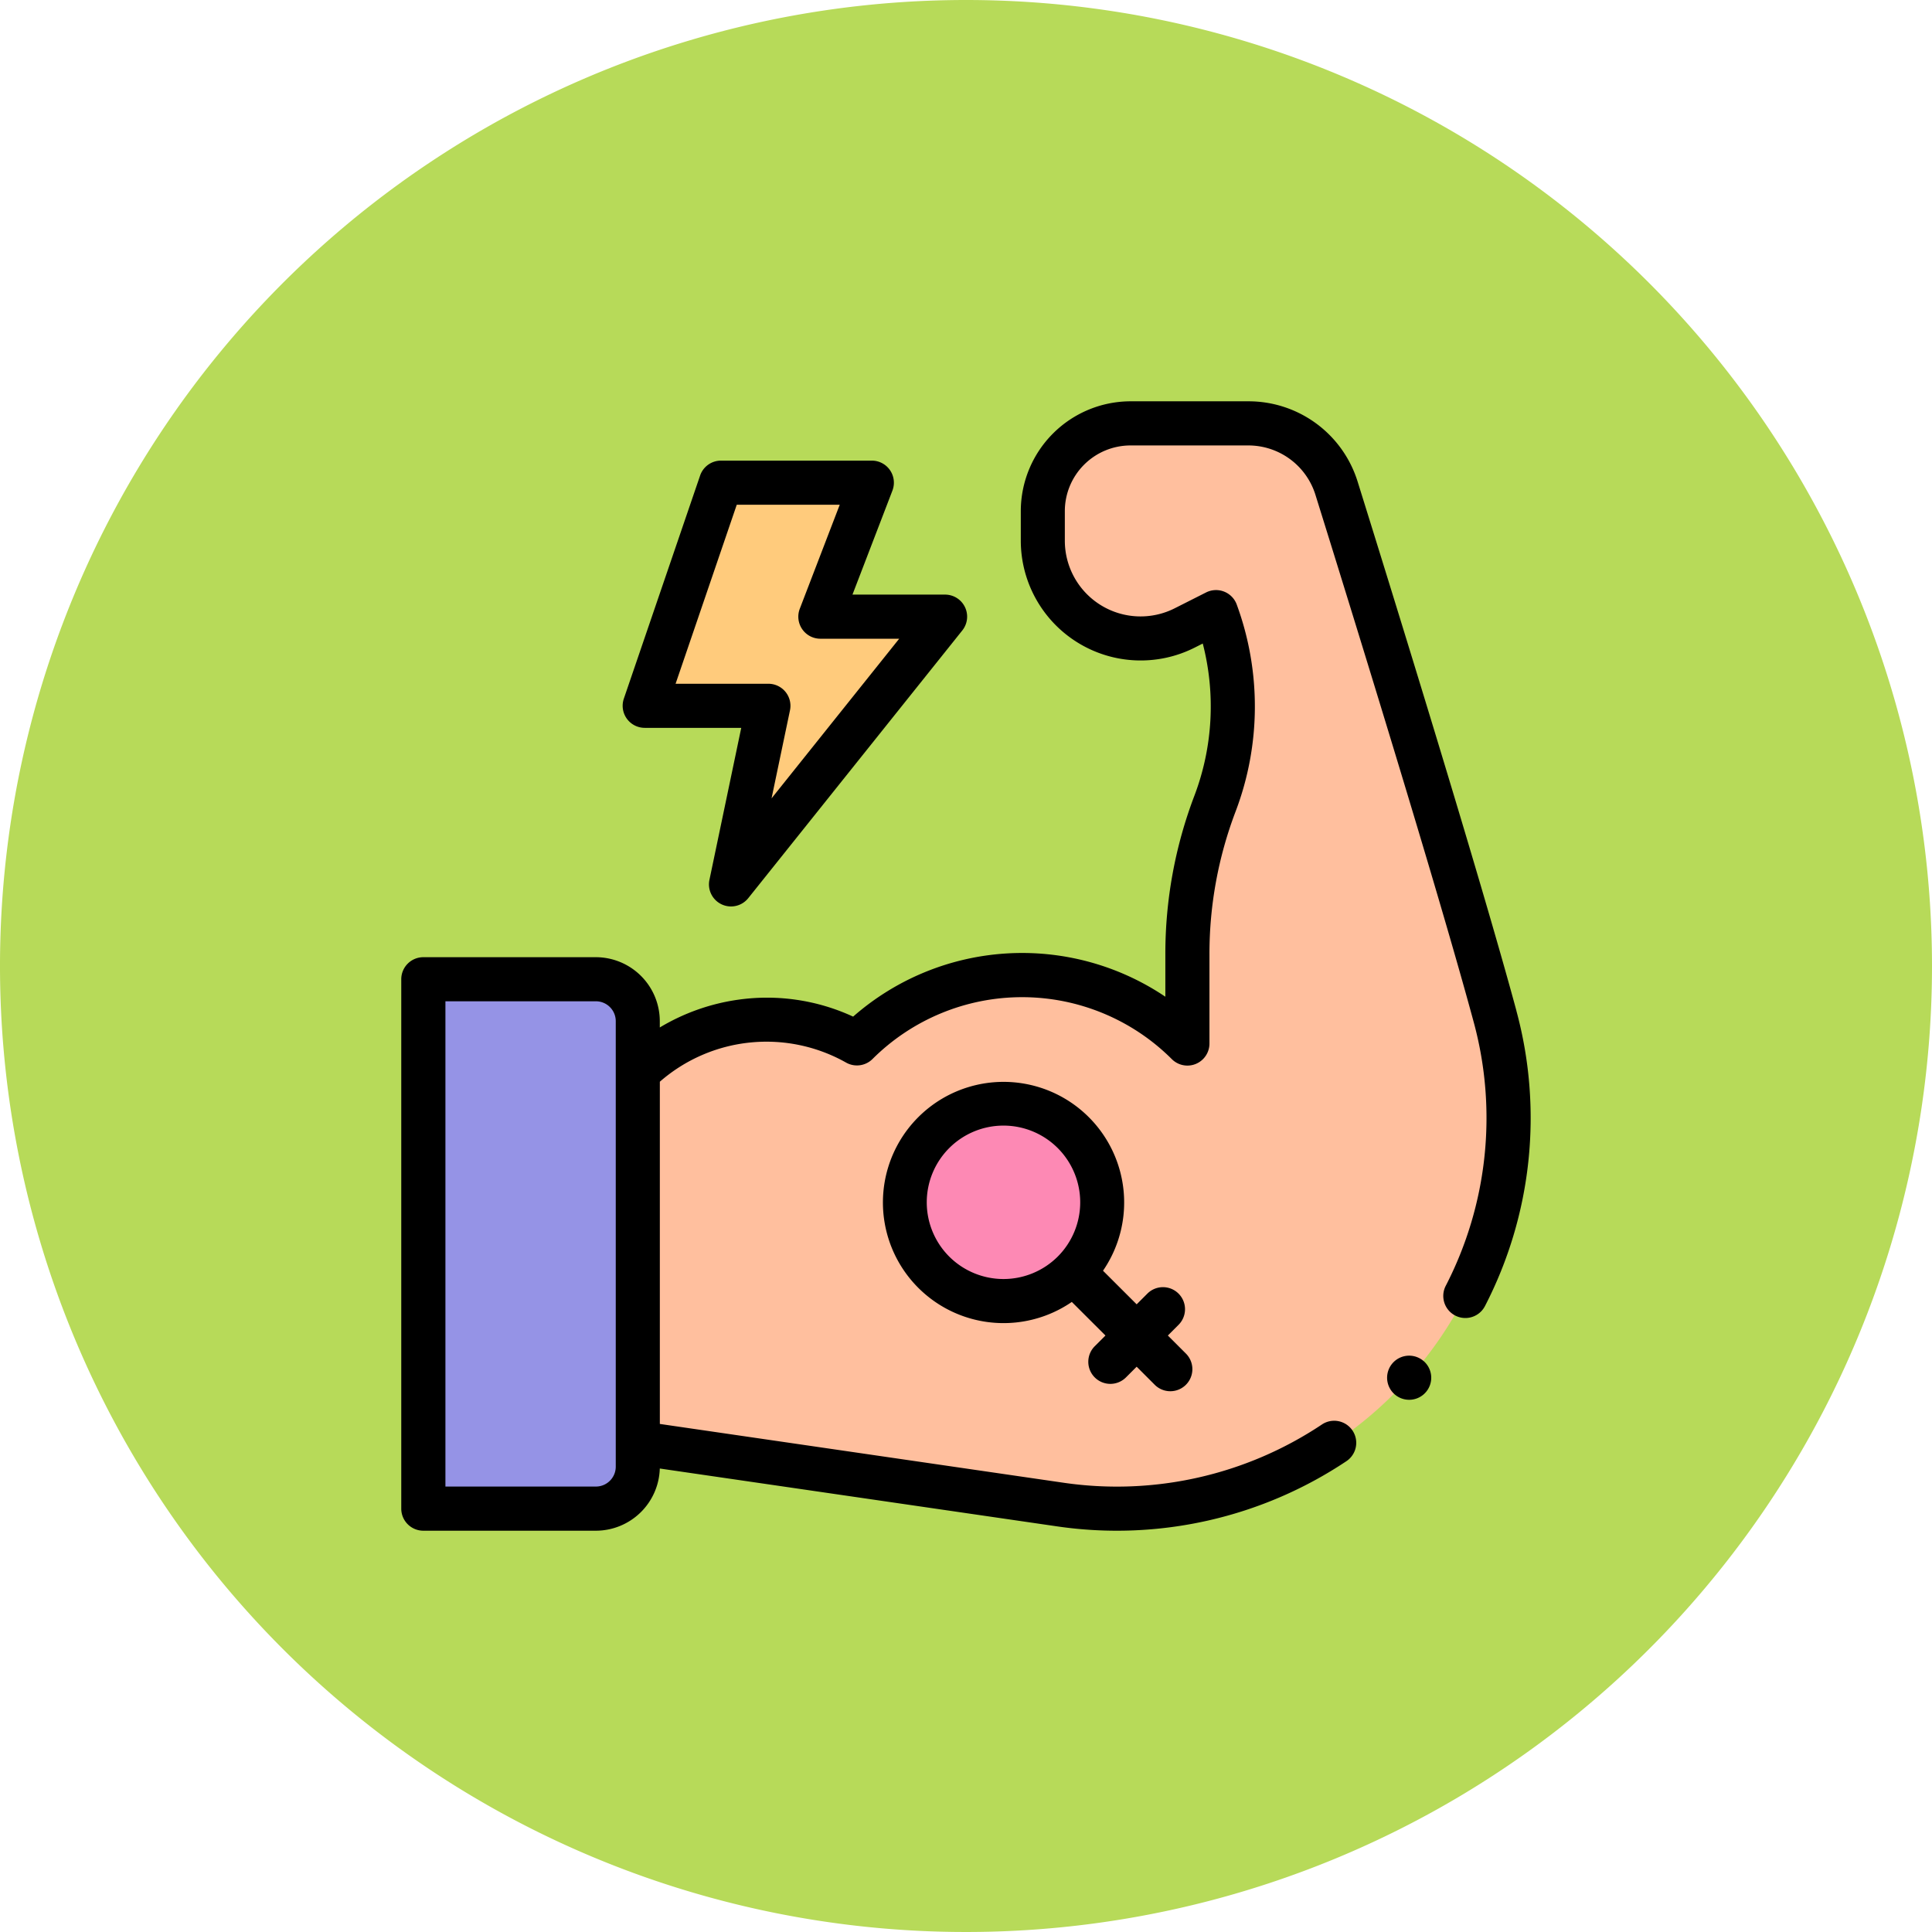 <svg xmlns="http://www.w3.org/2000/svg" width="172.236" height="172.236" viewBox="0 0 172.236 172.236">
  <g id="Grupo_8737" data-name="Grupo 8737" transform="translate(-1978.903 -954.751)">
    <path id="Trazado_4297" data-name="Trazado 4297" d="M2151.139,1040.869a86.118,86.118,0,1,1-86.118-86.118,86.119,86.119,0,0,1,86.118,86.118Zm0,0" fill="#b7da59"/>
    <g id="Grupo_8736" data-name="Grupo 8736">
      <path id="Trazado_4298" data-name="Trazado 4298" d="M2043.181,997.782l-6.8,19.892h11.024l-3.331,15.919,19.082-23.867h-11.118l4.589-11.944Zm0,0" fill="#ffcb7c"/>
      <path id="Trazado_4299" data-name="Trazado 4299" d="M2112.193,1045.375c-3.217-11.9-10.677-36.011-14.131-47.084a8.256,8.256,0,0,0-7.883-5.8h-10.487a7.819,7.819,0,0,0-7.82,7.82v2.633a8.719,8.719,0,0,0,12.651,7.783l2.792-1.41a24.393,24.393,0,0,1-.092,17.069,37.781,37.781,0,0,0-2.459,13.409v7.974h0v-.012a20.821,20.821,0,0,0-29.46,0,16.515,16.515,0,0,0-19.541,2.558v8.315l.1,0,.311,24.822,37.256,5.426a34.883,34.883,0,0,0,38.76-43.5Zm0,0" fill="#ffbf9e"/>
      <path id="Trazado_4300" data-name="Trazado 4300" d="M2032.027,1089.242h-15.382v-47.195h15.382a3.737,3.737,0,0,1,3.736,3.737v39.722a3.735,3.735,0,0,1-3.736,3.736Zm0,0" fill="#9593e6"/>
      <path id="Trazado_4301" data-name="Trazado 4301" d="M2077.172,1061.938a8.806,8.806,0,1,1-8.806-8.806,8.806,8.806,0,0,1,8.806,8.806Zm0,0" fill="#fd89b4"/>
      <path id="Trazado_4302" data-name="Trazado 4302" d="M2076.5,1077.547a1.968,1.968,0,0,0,2.78,0l.955-.955,1.61,1.61a1.966,1.966,0,0,0,2.781-2.781l-1.61-1.609.954-.955a1.966,1.966,0,0,0-2.78-2.781l-.955.954-3-2.995a10.753,10.753,0,1,0-2.781,2.782l3,2.995-.954.953a1.967,1.967,0,0,0,0,2.782Zm-12.974-10.773a6.84,6.84,0,1,1,9.673,0,6.847,6.847,0,0,1-9.673,0Zm0,0"/>
      <path id="Trazado_4303" data-name="Trazado 4303" d="M2036.384,1019.641h8.6l-2.835,13.548a1.966,1.966,0,0,0,3.46,1.632l19.082-23.867a1.966,1.966,0,0,0-1.536-3.194H2054.9l3.562-9.274a1.967,1.967,0,0,0-1.835-2.671h-13.449a1.966,1.966,0,0,0-1.861,1.331l-6.8,19.892a1.968,1.968,0,0,0,1.861,2.6Zm8.2-19.893h9.181l-3.562,9.273a1.967,1.967,0,0,0,1.835,2.672h7.027l-11.378,14.23,1.642-7.846a1.965,1.965,0,0,0-1.924-2.369h-8.274Zm0,0"/>
      <path id="Trazado_4304" data-name="Trazado 4304" d="M2114.091,1044.862c-3.267-12.085-10.984-37-14.151-47.156a10.18,10.18,0,0,0-9.761-7.179h-10.487a9.8,9.8,0,0,0-9.786,9.787v2.633a10.687,10.687,0,0,0,15.5,9.539l.722-.365a22.429,22.429,0,0,1-.747,13.571,39.6,39.6,0,0,0-2.588,14.106v3.81a22.844,22.844,0,0,0-27.834,1.774,18.291,18.291,0,0,0-10.236-1.51,18.624,18.624,0,0,0-7,2.477v-.565a5.71,5.71,0,0,0-5.7-5.7h-15.382a1.967,1.967,0,0,0-1.966,1.966v47.195a1.967,1.967,0,0,0,1.966,1.967h15.382a5.709,5.709,0,0,0,5.7-5.544l35.423,5.158a36.865,36.865,0,0,0,25.789-5.813,1.966,1.966,0,0,0-2.182-3.272,32.924,32.924,0,0,1-23.04,5.194l-35.986-5.241v-30.509a14.449,14.449,0,0,1,16.614-1.7,1.966,1.966,0,0,0,2.348-.327,18.888,18.888,0,0,1,26.68.013,1.966,1.966,0,0,0,3.356-1.391V1039.8a35.68,35.68,0,0,1,2.332-12.71,26.363,26.363,0,0,0,.1-18.445,1.967,1.967,0,0,0-2.733-1.078l-2.792,1.41a6.751,6.751,0,0,1-9.8-6.028v-2.633a5.86,5.86,0,0,1,5.852-5.854h10.488a6.264,6.264,0,0,1,6.006,4.417c3.16,10.131,10.861,34.992,14.11,47.011a32.617,32.617,0,0,1-2.5,23.493,1.967,1.967,0,1,0,3.5,1.8,36.534,36.534,0,0,0,2.8-26.319Zm-82.064,42.414h-13.415v-43.262h13.415a1.772,1.772,0,0,1,1.77,1.77v39.722a1.772,1.772,0,0,1-1.77,1.77Zm0,0"/>
      <path id="Trazado_4305" data-name="Trazado 4305" d="M2104.529,1075.607a1.967,1.967,0,1,0,1.39.575,1.981,1.981,0,0,0-1.39-.575Zm0,0"/>
    </g>
  </g>
</svg>
